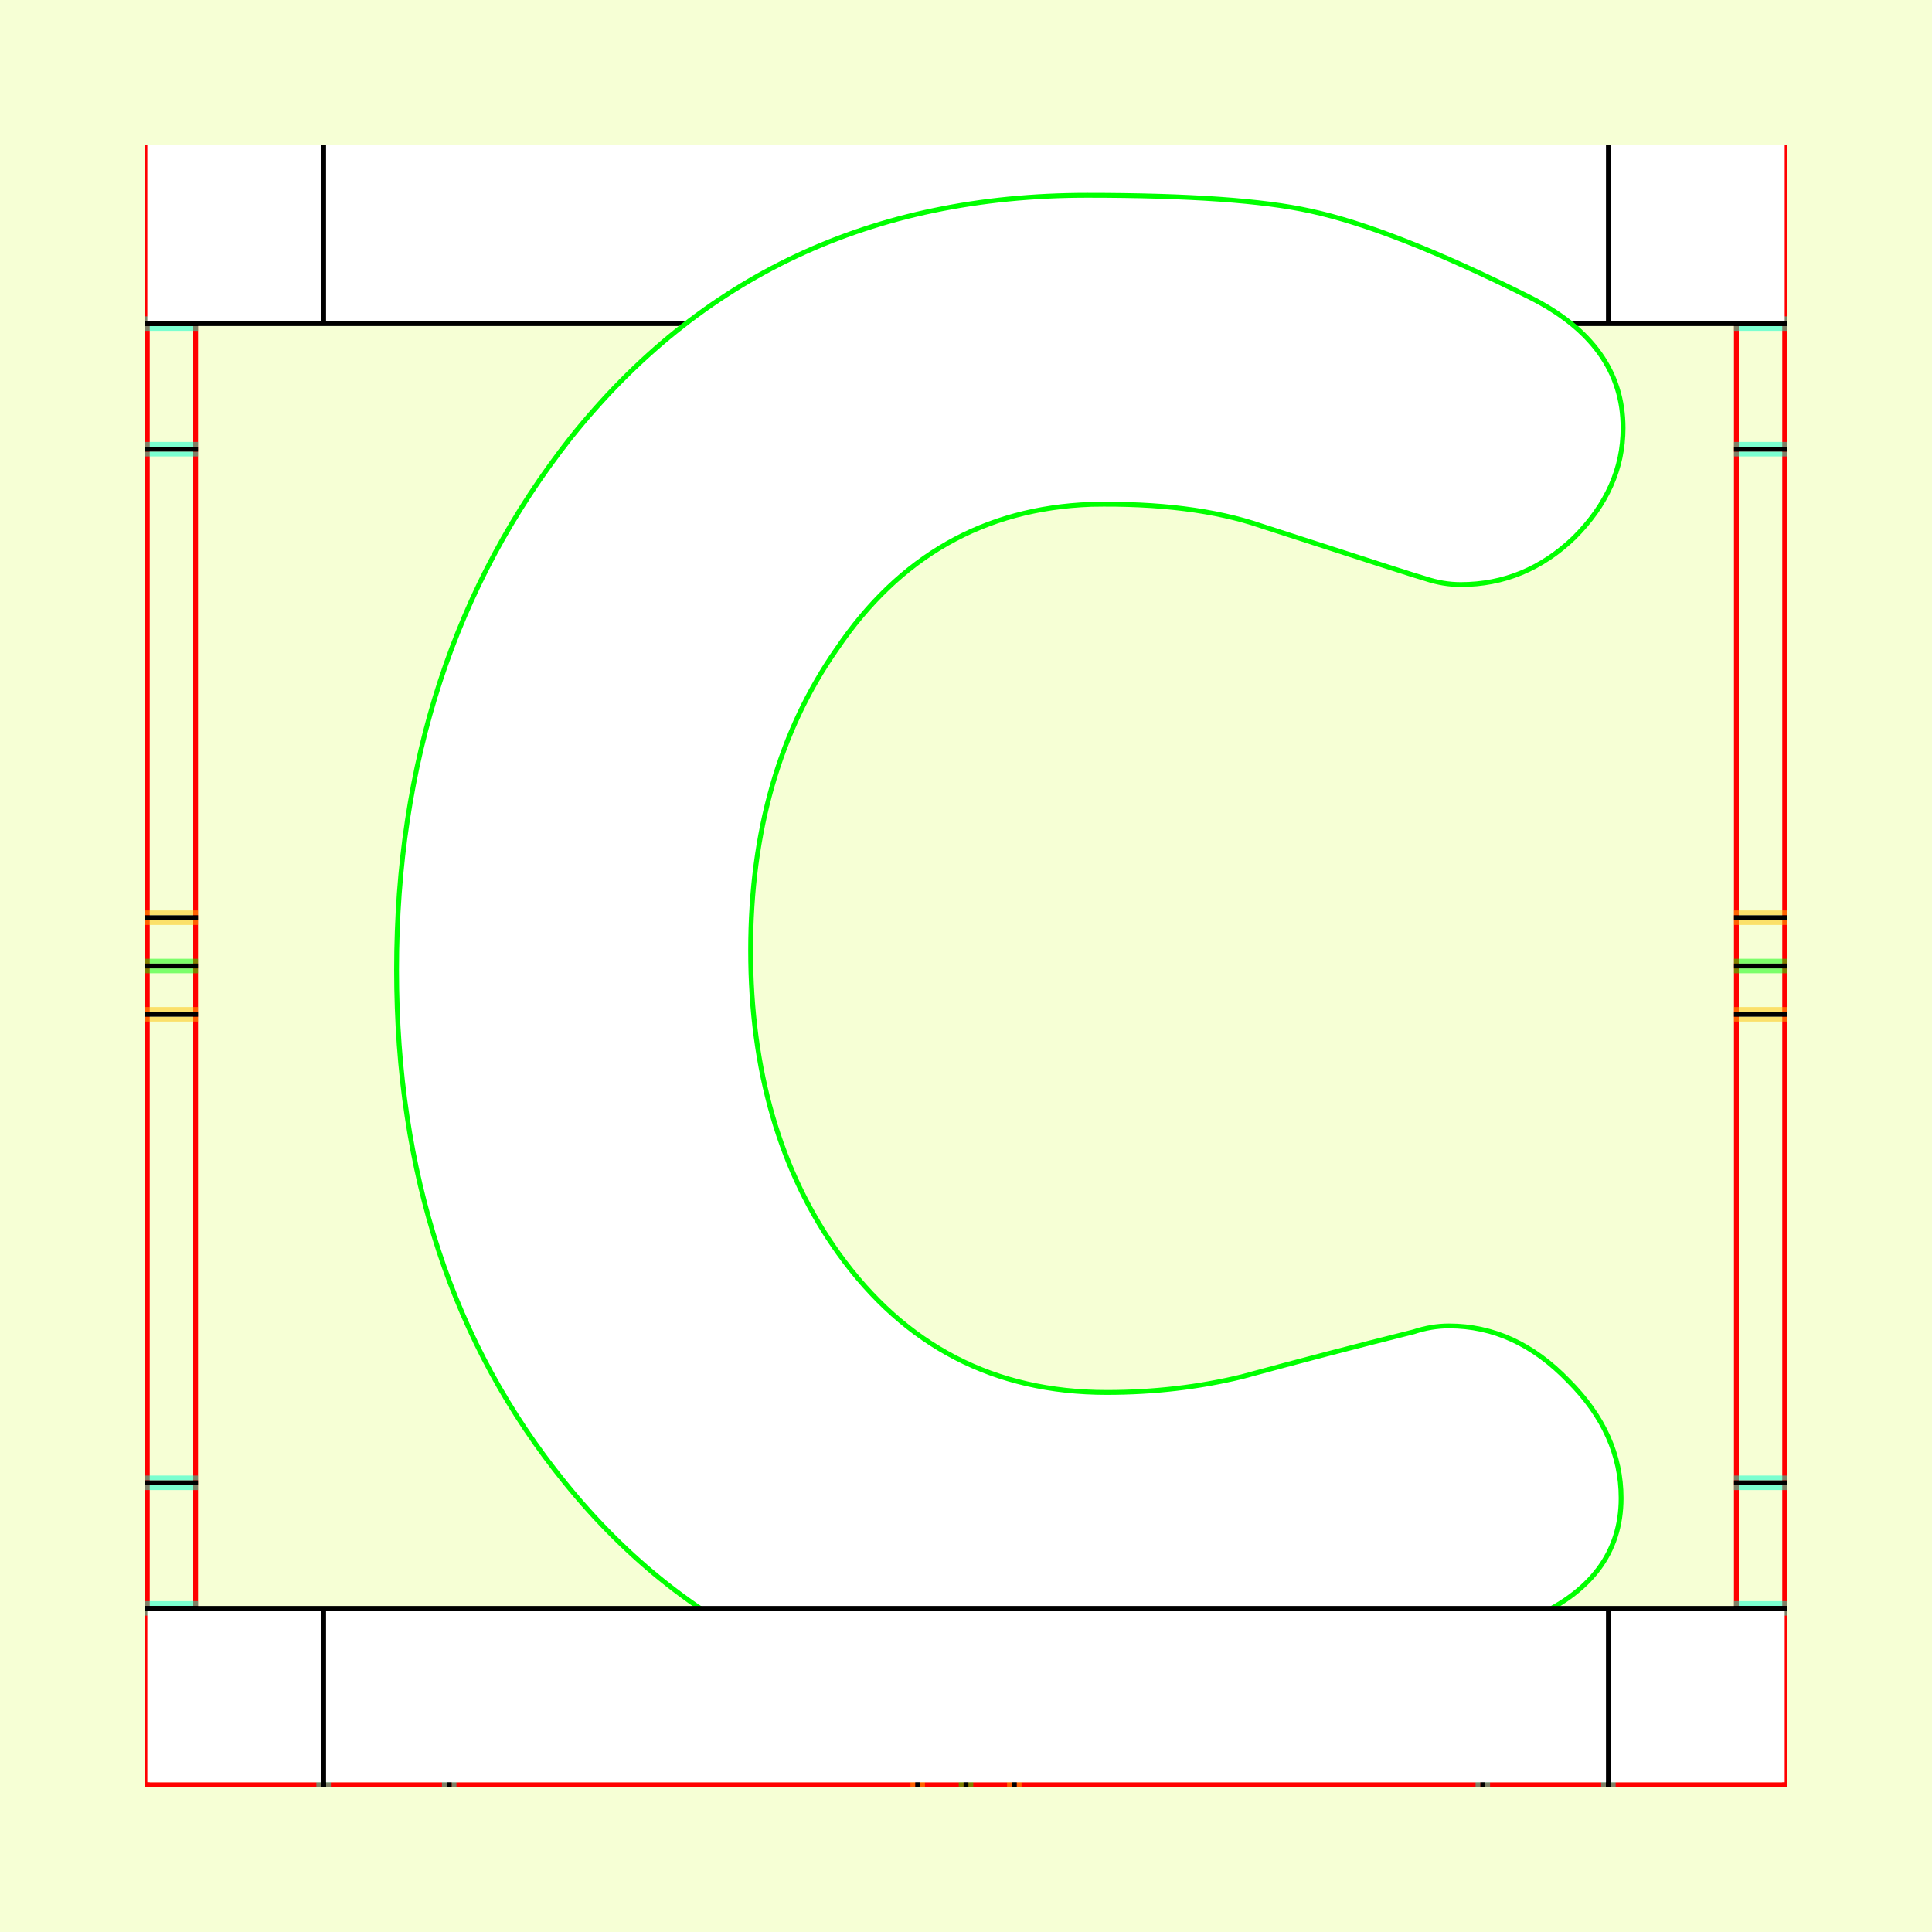 <?xml version="1.0" encoding="UTF-8" standalone="no"?>
<!-- Created with Inkscape (http://www.inkscape.org/) -->

<svg
   xmlns:dc="http://purl.org/dc/elements/1.1/"
   xmlns:cc="http://creativecommons.org/ns#"
   xmlns:rdf="http://www.w3.org/1999/02/22-rdf-syntax-ns#"
   xmlns:svg="http://www.w3.org/2000/svg"
   xmlns="http://www.w3.org/2000/svg"
   xmlns:sodipodi="http://sodipodi.sourceforge.net/DTD/sodipodi-0.dtd"
   xmlns:inkscape="http://www.inkscape.org/namespaces/inkscape"
   style="display:inline"
   sodipodi:docname="161212_CCCC_00_UW_00_UW_.svg"
   inkscape:version="0.48.3.1 r9886"
   version="1.1"
   id="svg2902"
   height="400"
   width="400">
  <rect width="100%" height="100%" fill="#333333" stroke="none"/>
  <sodipodi:namedview
     id="base"
     pagecolor="#f0f0f0"
     bordercolor="#666666"
     borderopacity="1.0"
     inkscape:pageopacity="1"
     inkscape:pageshadow="2"
     inkscape:zoom="1.009047"
     inkscape:cx="175.85625"
     inkscape:cy="210.47363"
     inkscape:document-units="px"
     inkscape:current-layer="g3246"
     showgrid="false"
     inkscape:window-width="1018"
     inkscape:window-height="709"
     inkscape:window-x="0"
     inkscape:window-y="1"
     inkscape:window-maximized="0"
     showguides="true"
     inkscape:guide-bbox="true"
     inkscape:snap-bbox="true"
     inkscape:snap-global="false" />
  <defs
     id="defs2904">
    <clipPath
       clipPathUnits="userSpaceOnUse"
       id="clipPath5174">
      <path
         id="path5176"
         style="opacity:0.5;fill:#00ff00;stroke:#00ff00;stroke-width:1px;stroke-linecap:square;display:inline"
         d="m 436.27,600.114 -232.095,134 -169.5,-293.583 232.095,-134 z"
         inkscape:connector-curvature="0"
         sodipodi:nodetypes="ccccc" />
    </clipPath>
    <clipPath
       clipPathUnits="userSpaceOnUse"
       id="clipPath5174-5">
      <path
         id="path5176-9"
         style="opacity:0.5;fill:#00ff00;stroke:#00ff00;stroke-width:1px;stroke-linecap:square;display:inline"
         d="m 436.27,600.114 -232.095,134 -169.5,-293.583 232.095,-134 z"
         inkscape:connector-curvature="0"
         sodipodi:nodetypes="ccccc" />
    </clipPath>
    <clipPath
       clipPathUnits="userSpaceOnUse"
       id="clipPath3238">
      <path
         sodipodi:nodetypes="ccccc"
         inkscape:connector-curvature="0"
         d="m 461.27,643.416 -232.095,134 -169.5,-293.583 232.095,-134 z"
         style="opacity:0.5;fill:#00ff00;stroke:#00ff00;stroke-width:1px;stroke-linecap:square;display:inline"
         id="path3240" />
    </clipPath>
  </defs>
  
tmp/TMP.change:<g
     inkscape:groupmode="layer"
     id="bg"
     inkscape:label="XX_BG"
     sodipodi:insensitive="true">
    <path
       style="fill:#f6ffd5"
       d="M 400,0 400,400 0,400 0,0 z"
       id="bgrect"
       inkscape:connector-curvature="0" />
  </g>
  
tmp/TMP.change:<g
     inkscape:label="XX_Referenz"
     inkscape:groupmode="layer"
     id="XX_referenz"
     style="display:inline"
     sodipodi:insensitive="true">
    <path
       id="innerframe"
       style="fill:none;stroke:#ff0000;stroke-width:1"
       d="m 40.5,40.5 319,0 0,319 -319,0 0,-319 z"
       inkscape:label="#innerframe"
       sodipodi:insensitive="true"
       inkscape:connector-curvature="0" />
    <path
       id="outerframe"
       style="fill:none;stroke:#ff0000;stroke-width:1"
       d="m 30.5,30.5 339,0 0,339 -339,0 0,-339 z"
       inkscape:label="#outerframe"
       sodipodi:nodetypes="ccccc"
       sodipodi:insensitive="true"
       inkscape:connector-curvature="0" />
    <path
       style="opacity:0.5;fill:none;stroke:#ffc200;stroke-width:1px;stroke-linecap:square"
       d="m 189,30.5 0,10"
       id="ref-S-top-1"
       sodipodi:insensitive="true"
       inkscape:connector-curvature="0" />
    <path
       style="opacity:0.5;fill:none;stroke:#ffc200;stroke-width:1px;stroke-linecap:square"
       d="m 191,30.5 0,10"
       id="ref-S-top-2"
       sodipodi:insensitive="true"
       inkscape:connector-curvature="0" />
    <path
       style="opacity:0.5;fill:none;stroke:#ffc200;stroke-width:1px;stroke-linecap:square"
       d="m 209,30.5 0,10"
       id="ref-S-top-3"
       sodipodi:insensitive="true"
       inkscape:connector-curvature="0" />
    <path
       style="opacity:0.5;fill:none;stroke:#ffc200;stroke-width:1px;stroke-linecap:square"
       d="m 211,30.5 0,10"
       id="ref-S-top-4"
       sodipodi:insensitive="true"
       inkscape:connector-curvature="0" />
    <path
       style="opacity:0.5;fill:none;stroke:#00ff00;stroke-width:1px;stroke-linecap:square"
       d="m 199,30.5 0,10"
       id="ref-I-top-1"
       sodipodi:insensitive="true"
       inkscape:connector-curvature="0" />
    <path
       style="opacity:0.5;fill:none;stroke:#00ff00;stroke-width:1px;stroke-linecap:square"
       d="m 201,30.5 0,10"
       id="ref-I-top-2"
       sodipodi:insensitive="true"
       inkscape:connector-curvature="0" />
    <path
       style="opacity:0.5;fill:none;stroke:#00ffcc;stroke-width:1px;stroke-linecap:square"
       d="m 66,30.5 0,10"
       id="ref-C-top-1"
       sodipodi:insensitive="true"
       inkscape:connector-curvature="0" />
    <path
       style="opacity:0.5;fill:none;stroke:#00ffcc;stroke-width:1px;stroke-linecap:square"
       d="m 68,30.5 0,10"
       id="ref-C-top-2"
       sodipodi:insensitive="true"
       inkscape:connector-curvature="0" />
    <path
       style="opacity:0.5;fill:none;stroke:#00ffcc;stroke-width:1px;stroke-linecap:square"
       d="m 92,30.5 0,10"
       id="ref-C-top-3"
       sodipodi:insensitive="true"
       inkscape:connector-curvature="0" />
    <path
       style="opacity:0.5;fill:none;stroke:#00ffcc;stroke-width:1px;stroke-linecap:square"
       d="m 94,30.5 0,10"
       id="ref-C-top-4"
       sodipodi:insensitive="true"
       inkscape:connector-curvature="0" />
    <path
       style="opacity:0.5;fill:none;stroke:#00ffcc;stroke-width:1px;stroke-linecap:square"
       d="m 306,30.5 0,10"
       id="ref-C-top-5"
       sodipodi:insensitive="true"
       inkscape:connector-curvature="0" />
    <path
       style="opacity:0.5;fill:none;stroke:#00ffcc;stroke-width:1px;stroke-linecap:square"
       d="m 308,30.5 0,10"
       id="ref-C-top-6"
       sodipodi:insensitive="true"
       inkscape:connector-curvature="0" />
    <path
       style="opacity:0.5;fill:none;stroke:#00ffcc;stroke-width:1px;stroke-linecap:square"
       d="m 332,30.5 0,10"
       id="ref-C-top-7"
       sodipodi:insensitive="true"
       inkscape:connector-curvature="0" />
    <path
       style="opacity:0.5;fill:none;stroke:#00ffcc;stroke-width:1px;stroke-linecap:square"
       d="m 334,30.5 0,10"
       id="ref-C-top-8"
       sodipodi:insensitive="true"
       inkscape:connector-curvature="0" />
    <path
       style="opacity:0.5;fill:none;stroke:#ffc200;stroke-width:1px;stroke-linecap:square"
       d="m 369.5,189 -10,0"
       id="ref-S-right-1"
       sodipodi:insensitive="true"
       inkscape:connector-curvature="0" />
    <path
       style="opacity:0.5;fill:none;stroke:#ffc200;stroke-width:1px;stroke-linecap:square"
       d="m 369.5,191 -10,0"
       id="ref-S-right-2"
       sodipodi:insensitive="true"
       inkscape:connector-curvature="0" />
    <path
       style="opacity:0.5;fill:none;stroke:#ffc200;stroke-width:1px;stroke-linecap:square"
       d="m 369.5,209 -10,0"
       id="ref-S-right-3"
       sodipodi:insensitive="true"
       inkscape:connector-curvature="0" />
    <path
       style="opacity:0.5;fill:none;stroke:#ffc200;stroke-width:1px;stroke-linecap:square"
       d="m 369.5,211 -10,0"
       id="ref-S-right-4"
       sodipodi:insensitive="true"
       inkscape:connector-curvature="0" />
    <path
       style="opacity:0.5;fill:none;stroke:#00ff00;stroke-width:1px;stroke-linecap:square"
       d="m 369.5,199 -10,0"
       id="ref-I-right-1"
       sodipodi:insensitive="true"
       inkscape:connector-curvature="0" />
    <path
       style="opacity:0.5;fill:none;stroke:#00ff00;stroke-width:1px;stroke-linecap:square"
       d="m 369.5,201 -10,0"
       id="ref-I-right-2"
       sodipodi:insensitive="true"
       inkscape:connector-curvature="0" />
    <path
       style="opacity:0.5;fill:none;stroke:#00ffcc;stroke-width:1px;stroke-linecap:square"
       d="m 369.5,66 -10,0"
       id="ref-C-right-1"
       sodipodi:insensitive="true"
       inkscape:connector-curvature="0" />
    <path
       style="opacity:0.5;fill:none;stroke:#00ffcc;stroke-width:1px;stroke-linecap:square"
       d="m 369.5,68 -10,0"
       id="ref-C-right-2"
       sodipodi:insensitive="true"
       inkscape:connector-curvature="0" />
    <path
       style="opacity:0.5;fill:none;stroke:#00ffcc;stroke-width:1px;stroke-linecap:square"
       d="m 369.5,92 -10,0"
       id="ref-C-right-3"
       sodipodi:insensitive="true"
       inkscape:connector-curvature="0" />
    <path
       style="opacity:0.5;fill:none;stroke:#00ffcc;stroke-width:1px;stroke-linecap:square"
       d="m 369.5,94 -10,0"
       id="ref-C-right-4"
       sodipodi:insensitive="true"
       inkscape:connector-curvature="0" />
    <path
       style="opacity:0.5;fill:none;stroke:#00ffcc;stroke-width:1px;stroke-linecap:square"
       d="m 369.5,306 -10,0"
       id="ref-C-right-5"
       sodipodi:insensitive="true"
       inkscape:connector-curvature="0" />
    <path
       style="opacity:0.5;fill:none;stroke:#00ffcc;stroke-width:1px;stroke-linecap:square"
       d="m 369.5,308 -10,0"
       id="ref-C-right-6"
       sodipodi:insensitive="true"
       inkscape:connector-curvature="0" />
    <path
       style="opacity:0.5;fill:none;stroke:#00ffcc;stroke-width:1px;stroke-linecap:square"
       d="m 369.5,332 -10,0"
       id="ref-C-right-7"
       sodipodi:insensitive="true"
       inkscape:connector-curvature="0" />
    <path
       style="opacity:0.5;fill:none;stroke:#00ffcc;stroke-width:1px;stroke-linecap:square"
       d="m 369.5,334 -10,0"
       id="ref-C-right-8"
       sodipodi:insensitive="true"
       inkscape:connector-curvature="0" />
    <path
       style="opacity:0.5;fill:none;stroke:#ffc200;stroke-width:1px;stroke-linecap:square"
       d="m 189,369.5 0,-10"
       id="ref-S-bottom-1"
       sodipodi:insensitive="true"
       inkscape:connector-curvature="0" />
    <path
       style="opacity:0.5;fill:none;stroke:#ffc200;stroke-width:1px;stroke-linecap:square"
       d="m 191,369.5 0,-10"
       id="ref-S-bottom-2"
       sodipodi:insensitive="true"
       inkscape:connector-curvature="0" />
    <path
       style="opacity:0.5;fill:none;stroke:#ffc200;stroke-width:1px;stroke-linecap:square"
       d="m 209,369.5 0,-10"
       id="ref-S-bottom-3"
       sodipodi:insensitive="true"
       inkscape:connector-curvature="0" />
    <path
       style="opacity:0.5;fill:none;stroke:#ffc200;stroke-width:1px;stroke-linecap:square"
       d="m 211,369.5 0,-10"
       id="ref-S-bottom-4"
       sodipodi:insensitive="true"
       inkscape:connector-curvature="0" />
    <path
       style="opacity:0.5;fill:none;stroke:#00ff00;stroke-width:1px;stroke-linecap:square"
       d="m 199,369.5 0,-10"
       id="ref-I-bottom-1"
       sodipodi:insensitive="true"
       inkscape:connector-curvature="0" />
    <path
       style="opacity:0.5;fill:none;stroke:#00ff00;stroke-width:1px;stroke-linecap:square"
       d="m 201,369.5 0,-10"
       id="ref-I-bottom-2"
       sodipodi:insensitive="true"
       inkscape:connector-curvature="0" />
    <path
       style="opacity:0.5;fill:none;stroke:#00ffcc;stroke-width:1px;stroke-linecap:square"
       d="m 66,369.5 0,-10"
       id="ref-C-bottom-1"
       sodipodi:insensitive="true"
       inkscape:connector-curvature="0" />
    <path
       style="opacity:0.5;fill:none;stroke:#00ffcc;stroke-width:1px;stroke-linecap:square"
       d="m 68,369.5 0,-10"
       id="ref-C-bottom-2"
       sodipodi:insensitive="true"
       inkscape:connector-curvature="0" />
    <path
       style="opacity:0.5;fill:none;stroke:#00ffcc;stroke-width:1px;stroke-linecap:square"
       d="m 92,369.5 0,-10"
       id="ref-C-bottom-3"
       sodipodi:insensitive="true"
       inkscape:connector-curvature="0" />
    <path
       style="opacity:0.5;fill:none;stroke:#00ffcc;stroke-width:1px;stroke-linecap:square"
       d="m 94,369.5 0,-10"
       id="ref-C-bottom-4"
       sodipodi:insensitive="true"
       inkscape:connector-curvature="0" />
    <path
       style="opacity:0.5;fill:none;stroke:#00ffcc;stroke-width:1px;stroke-linecap:square"
       d="m 306,369.5 0,-10"
       id="ref-C-bottom-5"
       sodipodi:insensitive="true"
       inkscape:connector-curvature="0" />
    <path
       style="opacity:0.5;fill:none;stroke:#00ffcc;stroke-width:1px;stroke-linecap:square"
       d="m 308,369.5 0,-10"
       id="ref-C-bottom-6"
       sodipodi:insensitive="true"
       inkscape:connector-curvature="0" />
    <path
       style="opacity:0.5;fill:none;stroke:#00ffcc;stroke-width:1px;stroke-linecap:square"
       d="m 332,369.5 0,-10"
       id="ref-C-bottom-7"
       sodipodi:insensitive="true"
       inkscape:connector-curvature="0" />
    <path
       style="opacity:0.5;fill:none;stroke:#00ffcc;stroke-width:1px;stroke-linecap:square"
       d="m 334,369.5 0,-10"
       id="ref-C-bottom-8"
       sodipodi:insensitive="true"
       inkscape:connector-curvature="0" />
    <path
       style="opacity:0.5;fill:none;stroke:#ffc200;stroke-width:1px;stroke-linecap:square"
       d="m 30.5,189 10,0"
       id="ref-S-left-1"
       sodipodi:insensitive="true"
       inkscape:connector-curvature="0" />
    <path
       style="opacity:0.5;fill:none;stroke:#ffc200;stroke-width:1px;stroke-linecap:square"
       d="m 30.5,191 10,0"
       id="ref-S-left-2"
       sodipodi:insensitive="true"
       inkscape:connector-curvature="0" />
    <path
       style="opacity:0.5;fill:none;stroke:#ffc200;stroke-width:1px;stroke-linecap:square"
       d="m 30.5,209 10,0"
       id="ref-S-left-3"
       sodipodi:insensitive="true"
       inkscape:connector-curvature="0" />
    <path
       style="opacity:0.5;fill:none;stroke:#ffc200;stroke-width:1px;stroke-linecap:square"
       d="m 30.5,211 10,0"
       id="ref-S-left-4"
       sodipodi:insensitive="true"
       inkscape:connector-curvature="0" />
    <path
       style="opacity:0.5;fill:none;stroke:#00ff00;stroke-width:1px;stroke-linecap:square"
       d="m 40.5,199 -10,0"
       id="ref-I-left-1"
       sodipodi:insensitive="true"
       inkscape:connector-curvature="0" />
    <path
       style="opacity:0.5;fill:none;stroke:#00ff00;stroke-width:1px;stroke-linecap:square"
       d="m 40.5,201 -10,0"
       id="ref-I-left-2"
       sodipodi:insensitive="true"
       inkscape:connector-curvature="0" />
    <path
       style="opacity:0.5;fill:none;stroke:#00ffcc;stroke-width:1px;stroke-linecap:square"
       d="m 30.5,66 10,0"
       id="ref-C-left-1"
       sodipodi:insensitive="true"
       inkscape:connector-curvature="0" />
    <path
       style="opacity:0.5;fill:none;stroke:#00ffcc;stroke-width:1px;stroke-linecap:square"
       d="m 30.5,68 10,0"
       id="ref-C-left-2"
       sodipodi:insensitive="true"
       inkscape:connector-curvature="0" />
    <path
       style="opacity:0.5;fill:none;stroke:#00ffcc;stroke-width:1px;stroke-linecap:square"
       d="m 30.5,92 10,0"
       id="ref-C-left-3"
       sodipodi:insensitive="true"
       inkscape:connector-curvature="0" />
    <path
       style="opacity:0.5;fill:none;stroke:#00ffcc;stroke-width:1px;stroke-linecap:square"
       d="m 30.5,94 10,0"
       id="ref-C-left-4"
       sodipodi:insensitive="true"
       inkscape:connector-curvature="0" />
    <path
       style="opacity:0.5;fill:none;stroke:#00ffcc;stroke-width:1px;stroke-linecap:square"
       d="m 30.5,306 10,0"
       id="ref-C-left-5"
       sodipodi:insensitive="true"
       inkscape:connector-curvature="0" />
    <path
       style="opacity:0.5;fill:none;stroke:#00ffcc;stroke-width:1px;stroke-linecap:square"
       d="m 30.5,308 10,0"
       id="ref-C-left-6"
       sodipodi:insensitive="true"
       inkscape:connector-curvature="0" />
    <path
       style="opacity:0.5;fill:none;stroke:#00ffcc;stroke-width:1px;stroke-linecap:square"
       d="m 30.5,332 10,0"
       id="ref-C-left-7"
       sodipodi:insensitive="true"
       inkscape:connector-curvature="0" />
    <path
       style="opacity:0.5;fill:none;stroke:#00ffcc;stroke-width:1px;stroke-linecap:square"
       d="m 30.5,334 10,0"
       id="ref-C-left-8"
       sodipodi:insensitive="true"
       inkscape:connector-curvature="0" />
    <path
       style="fill:none;stroke:#000000;stroke-width:1px;stroke-linecap:square"
       d="m 190,30.5 0,10"
       id="S-top-1"
       inkscape:connector-curvature="0" />
    <path
       style="fill:none;stroke:#000000;stroke-width:1px;stroke-linecap:square"
       d="m 210,30.5 0,10"
       id="S-top-2"
       inkscape:connector-curvature="0" />
    <path
       style="fill:none;stroke:#000000;stroke-width:1px;stroke-linecap:square"
       d="m 369.5,190 -10,0"
       id="S-right-1"
       inkscape:connector-curvature="0" />
    <path
       style="fill:none;stroke:#000000;stroke-width:1px;stroke-linecap:square"
       d="m 369.5,210 -10,0"
       id="S-right-2"
       inkscape:connector-curvature="0" />
    <path
       style="fill:none;stroke:#000000;stroke-width:1px;stroke-linecap:square"
       d="m 190,369.5 0,-10"
       id="S-bottom-1"
       inkscape:connector-curvature="0" />
    <path
       style="fill:none;stroke:#000000;stroke-width:1px;stroke-linecap:square"
       d="m 210,369.5 0,-10"
       id="S-bottom-2"
       inkscape:connector-curvature="0" />
    <path
       style="fill:none;stroke:#000000;stroke-width:1px;stroke-linecap:square"
       d="m 30.5,190 10,0"
       id="S-left-1"
       inkscape:connector-curvature="0" />
    <path
       style="fill:none;stroke:#000000;stroke-width:1px;stroke-linecap:square"
       d="m 30.5,210 10,0"
       id="S-left-2"
       inkscape:connector-curvature="0" />
    <path
       style="fill:none;stroke:#000000;stroke-width:1px;stroke-linecap:square"
       d="m 200,30.5 0,10"
       id="I-top-1"
       inkscape:connector-curvature="0" />
    <path
       style="fill:none;stroke:#000000;stroke-width:1px;stroke-linecap:square"
       d="m 369.5,200 -10,0"
       id="I-right-1"
       inkscape:connector-curvature="0" />
    <path
       style="fill:none;stroke:#000000;stroke-width:1px;stroke-linecap:square"
       d="m 200,369.5 0,-10"
       id="I-bottom-1"
       inkscape:connector-curvature="0" />
    <path
       style="fill:none;stroke:#000000;stroke-width:1px;stroke-linecap:square"
       d="m 40.5,200 -10,0"
       id="I-left-1"
       inkscape:connector-curvature="0" />
    <path
       style="fill:none;stroke:#000000;stroke-width:1px;stroke-linecap:square"
       d="m 67,30.5 0,10"
       id="C-top-1"
       inkscape:connector-curvature="0" />
    <path
       style="fill:none;stroke:#000000;stroke-width:1px;stroke-linecap:square"
       d="m 93,30.5 0,10"
       id="C-top-2"
       inkscape:connector-curvature="0" />
    <path
       style="fill:none;stroke:#000000;stroke-width:1px;stroke-linecap:square"
       d="m 307,30.5 0,10"
       id="C-top-3"
       inkscape:connector-curvature="0" />
    <path
       style="fill:none;stroke:#000000;stroke-width:1px;stroke-linecap:square"
       d="m 333,30.5 0,10"
       id="C-top-4"
       inkscape:connector-curvature="0" />
    <path
       style="fill:none;stroke:#000000;stroke-width:1px;stroke-linecap:square"
       d="m 369.5,67 -10,0"
       id="C-right-1"
       inkscape:connector-curvature="0" />
    <path
       style="fill:none;stroke:#000000;stroke-width:1px;stroke-linecap:square"
       d="m 369.5,93 -10,0"
       id="C-right-2"
       inkscape:connector-curvature="0" />
    <path
       style="fill:none;stroke:#000000;stroke-width:1px;stroke-linecap:square"
       d="m 369.5,307 -10,0"
       id="C-right-3"
       inkscape:connector-curvature="0" />
    <path
       style="fill:none;stroke:#000000;stroke-width:1px;stroke-linecap:square"
       d="m 369.5,333 -10,0"
       id="C-right-4"
       inkscape:connector-curvature="0" />
    <path
       style="fill:none;stroke:#000000;stroke-width:1px;stroke-linecap:square"
       d="m 67,369.5 0,-10"
       id="C-bottom-1"
       inkscape:connector-curvature="0" />
    <path
       style="fill:none;stroke:#000000;stroke-width:1px;stroke-linecap:square"
       d="m 93,369.5 0,-10"
       id="C-bottom-2"
       inkscape:connector-curvature="0" />
    <path
       style="fill:none;stroke:#000000;stroke-width:1px;stroke-linecap:square"
       d="m 307,369.5 0,-10"
       id="C-bottom-3"
       inkscape:connector-curvature="0" />
    <path
       style="fill:none;stroke:#000000;stroke-width:1px;stroke-linecap:square"
       d="m 333,369.5 0,-10"
       id="C-bottom-4"
       inkscape:connector-curvature="0" />
    <path
       style="fill:none;stroke:#000000;stroke-width:1px;stroke-linecap:square"
       d="m 30.5,67 10,0"
       id="C-left-1"
       inkscape:connector-curvature="0" />
    <path
       style="fill:none;stroke:#000000;stroke-width:1px;stroke-linecap:square"
       d="m 30.5,93 10,0"
       id="C-left-2"
       inkscape:connector-curvature="0" />
    <path
       style="fill:none;stroke:#000000;stroke-width:1px;stroke-linecap:square"
       d="m 30.5,307 10,0"
       id="C-left-3"
       inkscape:connector-curvature="0" />
    <path
       style="fill:none;stroke:#000000;stroke-width:1px;stroke-linecap:square"
       d="m 30.5,333 10,0"
       id="C-left-4"
       inkscape:connector-curvature="0" />
  </g>
  
tmp/TMP.change:<g
     inkscape:groupmode="layer"
     id="g3149"
     inkscape:label="OKON-001"
     zpos="-300"
     style="display:inline"
     sodipodi:insensitive="true">
    <path
       id="path3151"
       style="fill:#ffffff;stroke:none;display:inline"
       d="m 369.5,30 0,37 -339,0 0,-37 z"
       inkscape:connector-curvature="0"
       sodipodi:nodetypes="ccccc" />
    <path
       style="fill:none;stroke:#000000;stroke-width:1px;stroke-linecap:square;display:inline"
       d="m 67,30.5 0,36"
       id="C-top-1-3"
       inkscape:connector-curvature="0"
       sodipodi:nodetypes="cc" />
    <path
       style="fill:none;stroke:#000000;stroke-width:1px;stroke-linecap:square;display:inline"
       d="m 333,30.5 0,36"
       id="C-top-4-6"
       inkscape:connector-curvature="0"
       sodipodi:nodetypes="cc" />
    <path
       sodipodi:nodetypes="cccc"
       inkscape:connector-curvature="0"
       id="path3153"
       d="m 30.5,67 10,0 319,0 10,0"
       style="fill:none;stroke:#000000;stroke-width:1px;stroke-linecap:square;display:inline" />
  </g>
  
tmp/TMP.master:<g
     zpos="-200"
     style="display:none"
     inkscape:label="CCCC-001"
     id="g3125"
     inkscape:groupmode="layer">
    <path
       style="fill:#ffffff;stroke:#00ff00;stroke-width:1px"
       d="m 201.582,49.707 c -18.984,0 -35.596,6.724 -49.834,20.171 -15.623,14.634 -23.335,31.838 -23.335,51.614 l 0,154.841 c 0,18.787 5.339,34.211 16.216,46.077 15.82,17.6 32.827,26.301 51.02,26.301 l 67.434,0 c 9.492,0 14.436,-4.548 14.436,-13.645 0,-9.492 -4.746,-14.436 -14.238,-14.436 l -66.445,0 c -9.492,0 -18.391,-4.548 -27.092,-13.843 -8.306,-8.899 -12.458,-19.578 -12.458,-32.036 l 0,-151.084 c 0,-12.261 3.955,-22.148 11.865,-29.663 10.283,-9.492 21.16,-14.436 32.234,-14.436 l 59.524,0 c 10.481,0 15.82,-4.944 15.82,-15.029 0,-9.888 -4.944,-14.832 -14.634,-14.832 l -60.513,0"
       id="path3136"
       inkscape:connector-curvature="0" />
  </g>
  
tmp/TMP.master:<g
     zpos="-200"
     style="display:none"
     inkscape:label="CCCC-002"
     id="g3141"
     inkscape:groupmode="layer">
    <path
       style="fill:#ffffff;stroke:#00ff00;stroke-width:1px"
       d="m 167.57,50.555 c -17.415,2.43 -32.805,12.15 -42.12,27.135 -1.62,2.835 -42.12,83.43 -43.74,87.48 -3.24,7.695 -5.67,15.795 -6.48,24.705 -0.81,4.455 -0.81,15.39 0,20.25 0.81,8.505 3.24,16.605 6.48,24.3 1.62,4.05 42.12,84.645 43.74,87.48 9.315,15.39 25.11,25.11 42.93,27.54 4.86,0.405 78.57,0.405 81.405,0 9.315,-2.025 15.795,-9.72 15.795,-19.035 0,-8.1 -4.86,-14.985 -11.745,-17.82 -3.645,-1.62 -0.405,-1.62 -43.335,-1.62 -36.45,-0.405 -39.285,-0.405 -40.5,-0.81 -4.05,-1.215 -8.1,-3.645 -10.125,-6.48 -1.215,-1.62 -4.05,-6.885 -12.555,-23.895 -13.77,-27.135 -29.565,-58.725 -30.375,-61.56 -1.215,-2.43 -2.43,-7.29 -3.24,-10.53 -0.405,-4.05 -0.405,-11.745 0,-15.39 0.81,-3.645 2.025,-8.1 3.24,-10.935 0.81,-2.43 16.605,-34.425 30.375,-61.56 8.505,-16.605 11.34,-22.275 12.555,-23.49 2.025,-3.24 6.075,-5.67 10.125,-6.885 1.215,-0.405 4.05,-0.405 40.5,-0.405 42.93,-0.405 39.69,-0.405 43.335,-1.62 6.885,-2.835 11.745,-10.125 11.745,-17.82 0,-9.72 -6.48,-17.415 -15.795,-19.035 -1.62,-0.405 -8.1,-0.405 -40.5,-0.405 -36.045,0 -38.475,0 -41.715,0.405"
       id="path3152"
       inkscape:connector-curvature="0" />
  </g>
  
tmp/TMP.master:<g
     zpos="-200"
     style="display:inline"
     inkscape:label="CCCC-003"
     id="g3157"
     inkscape:groupmode="layer">
    <path
       style="fill:#ffffff;stroke:#00ff00;stroke-width:1px"
       d="m 229.119,288.29 c 9.72,6e-5 19.035,-1.08 27.945,-3.24 11.88,-3.24 23.76,-6.345 35.64,-9.315 2.43,-0.81 4.86,-1.215 7.29,-1.215 9.18,8e-5 17.415,3.78 24.705,11.34 7.29,7.29 10.935,15.39 10.935,24.3 -2.5e-4,11.34 -6.345,19.71 -19.035,25.11 -18.36,7.56 -33.345,12.69 -44.955,15.39 -12.96,2.97 -29.16,4.455 -48.6,4.455 -44.82,0 -80.19,-16.065 -106.11,-48.195 -23.22,-28.62 -34.83,-63.99 -34.83,-106.11 0,-42.93 12.015,-79.65 36.045,-110.16 26.73,-33.48 62.37,-50.22 106.92,-50.22 21.06,3.1e-4 36.45,1.08 46.17,3.24 11.34,2.43 26.46,8.37 45.36,17.82 12.96,6.48 19.44,15.525 19.44,27.135 -2.5e-4,8.37 -3.375,15.93 -10.125,22.68 -6.75,6.48 -14.58,9.72 -23.49,9.72 -2.43,2.3e-4 -4.86,-0.405 -7.29,-1.215 -1.08,-0.27 -12.42,-3.915 -34.02,-10.935 -9.45,-3.24 -21.195,-4.725 -35.235,-4.455 -22.14,0.81 -39.69,10.8 -52.65,29.97 -11.88,17.01 -17.82,37.8 -17.82,62.37 -7e-5,24.84 6.075,45.765 18.225,62.775 13.77,19.17 32.265,28.755 55.485,28.755"
       id="path3168"
       inkscape:connector-curvature="0" />
  </g>
  
tmp/TMP.master:<g
     zpos="-200"
     style="display:none"
     inkscape:label="CCCC-004"
     id="g3173"
     inkscape:groupmode="layer">
    <path
       style="fill:#ffffff;stroke:#00ff00;stroke-width:1px"
       d="m 304.513,249.834 0.396,1.187 c 0.527,29.004 -8.899,52.471 -28.279,70.4 -19.38,17.798 -45.549,26.697 -78.508,26.697 -33.486,0 -60.645,-11.272 -81.475,-33.816 C 95.817,291.626 85.402,262.688 85.402,227.488 l 0,-54.778 c -2e-5,-35.068 10.283,-63.94 30.85,-86.616 20.566,-22.807 47.395,-34.211 80.486,-34.211 33.882,2.9e-4 60.513,8.636 79.893,25.906 19.511,17.271 29.004,40.935 28.477,70.994 l -0.396,1.187 -46.472,0 c -1.9e-4,-19.248 -5.208,-33.948 -15.623,-44.099 -10.415,-10.283 -25.708,-15.425 -45.879,-15.425 -19.512,2.6e-4 -35.003,7.779 -46.472,23.335 -11.338,15.425 -17.007,34.937 -17.007,58.535 l 0,55.173 c -7e-5,23.862 5.801,43.572 17.402,59.128 11.601,15.425 27.422,23.137 47.461,23.137 19.643,4e-5 34.541,-5.142 44.692,-15.425 10.283,-10.283 15.425,-25.115 15.425,-44.495 l 46.274,0"
       id="path3184"
       inkscape:connector-curvature="0" />
  </g>
  
tmp/TMP.master:<g
     zpos="-200"
     style="display:none"
     inkscape:label="CCCC-005"
     id="g3189"
     inkscape:groupmode="layer">
    <path
       style="fill:#ffffff;stroke:#00ff00;stroke-width:1px"
       d="m 215.832,373.29 0,0 45.929,-50.104 -64.022,-27.836 0,-193.458 53.816,0 22.732,-64.95 -86.755,0 -61.239,68.197 0,226.861 -0.464,0.464 90.002,40.826"
       id="path3200"
       inkscape:connector-curvature="0" />
  </g>
  
tmp/TMP.master:<g
     zpos="-200"
     style="display:none"
     inkscape:label="CCCC-006"
     id="g3205"
     inkscape:groupmode="layer">
    <path
       style="fill:#ffffff;stroke:#00ff00;stroke-width:1px"
       d="m 85.061,254.801 c 0,27.284 7.222,50.956 22.068,70.216 14.846,19.259 36.512,28.889 65.401,28.889 26.883,0 51.759,-8.827 74.228,-27.284 22.469,-18.457 41.728,-42.129 56.975,-71.018 l -10.432,-6.821 c -11.234,23.673 -27.685,43.734 -48.549,60.586 -20.864,16.852 -41.728,25.278 -62.592,25.278 -19.66,0 -34.105,-7.222 -43.734,-22.068 -9.63,-14.444 -14.444,-32.5 -14.444,-54.166 0,-28.086 6.821,-58.981 20.864,-92.283 13.642,-32.901 31.296,-60.987 52.561,-83.857 20.864,-22.469 40.926,-34.105 59.784,-34.105 12.037,0 18.055,5.216 18.055,15.648 0,10.031 -4.815,22.469 -14.444,37.716 -9.63,15.648 -19.259,28.889 -29.29,40.123 4.012,8.426 9.63,12.438 16.451,12.438 11.234,0.401 22.469,-10.031 33.302,-30.494 10.432,-20.062 16.049,-38.919 16.049,-56.574 0,-24.074 -14.043,-36.512 -41.728,-36.512 -26.883,0 -53.765,11.235 -80.246,33.703 -26.481,22.469 -48.148,51.358 -65,86.265 -16.852,35.308 -25.278,69.814 -25.278,104.32"
       id="path3216"
       inkscape:connector-curvature="0" />
  </g>
  
tmp/TMP.master:<g
     zpos="-200"
     style="display:none"
     inkscape:label="CCCC-007"
     id="g3230"
     inkscape:groupmode="layer">
    <path
       style="fill:#ffffff;stroke:#00ff00;stroke-width:1px"
       d="M 220.986,37.787 119.948,91.077 c -4.69,2.558 -7.034,6.182 -6.821,11.298 l 0,226.59 c 0,6.608 2.984,10.658 9.379,12.363 1.705,0.426 5.116,1.492 9.805,2.771 4.69,1.279 10.232,2.984 16.84,4.69 6.395,1.705 13.642,3.624 21.316,5.755 7.674,2.132 15.561,4.263 23.448,6.395 7.887,2.132 15.561,4.263 23.235,6.395 7.461,2.132 14.069,3.837 20.25,5.329 5.968,1.705 10.871,2.984 14.921,3.837 3.837,0.853 6.395,1.279 7.247,1.279 1.705,0 4.263,-0.853 7.674,-2.984 3.411,-2.132 6.608,-4.476 9.805,-7.461 3.197,-2.984 5.968,-5.968 8.313,-9.166 2.345,-3.197 3.624,-5.969 3.624,-8.313 0,-2.984 -0.853,-5.542 -2.558,-7.887 -1.705,-2.345 -4.05,-4.05 -7.034,-4.903 -18.332,-5.116 -36.45,-10.019 -54.356,-14.708 -17.905,-4.69 -36.024,-9.379 -54.143,-14.708 -3.837,-1.066 -6.821,-3.197 -9.166,-6.182 -2.345,-2.771 -3.411,-6.395 -3.411,-10.445 l 0,-184.384 54.143,-28.564 c 1.279,0.853 3.411,2.132 6.395,3.837 2.984,1.705 6.182,3.411 9.805,5.542 3.624,2.132 7.461,4.263 11.298,6.395 3.837,2.132 7.674,4.263 11.298,5.968 3.411,1.918 6.608,3.411 9.592,4.476 2.771,1.279 4.69,1.705 6.182,1.705 1.492,0.213 3.411,-0.426 5.755,-1.705 2.345,-1.279 4.69,-2.558 7.247,-4.263 2.558,-1.492 4.903,-2.984 7.034,-4.69 2.132,-1.705 3.837,-2.771 5.329,-3.837 l -0.213,0 c 1.705,-1.066 2.984,-2.558 4.05,-4.263 1.066,-1.705 1.705,-3.624 1.705,-5.755 0,-5.542 -2.345,-9.379 -6.608,-11.937 l -58.193,-31.761 0.213,0 c -2.345,-0.853 -4.476,-1.279 -6.395,-1.492 -1.918,0 -4.05,0.639 -6.182,1.492 l 0.213,0"
       id="path3241"
       inkscape:connector-curvature="0" />
  </g>
  
tmp/TMP.master:<g
     zpos="-200"
     style="display:none"
     inkscape:label="CCCC-008"
     id="g3246"
     inkscape:groupmode="layer">
    <path
       style="fill:#ffffff;stroke:#00ff00;stroke-width:1px"
       d="m 255.171,66.591 c -10.744,-4.26 -23.525,-6.483 -38.529,-6.483 -26.118,0 -49.272,5.927 -69.648,17.782 -20.376,11.855 -36.306,28.526 -47.605,50.013 -11.484,21.487 -17.041,46.308 -17.041,74.093 0,28.526 5.372,53.162 16.486,73.908 11.114,20.746 26.674,36.491 46.864,47.235 20.19,10.929 43.715,16.301 70.574,16.301 10.188,0 19.45,-0.926 27.6,-3.149 8.15,-2.223 15.374,-5.001 21.672,-8.336 6.298,-3.334 13.337,-7.78 20.746,-13.152 3.149,-2.038 5.742,-3.149 7.965,-3.149 2.593,0 4.446,1.852 5.927,5.372 1.482,3.519 2.593,9.262 3.334,17.041 l 8.706,0 c -1.111,-17.782 -1.482,-49.643 -1.482,-95.581 l -8.891,0 c -1.297,13.707 -2.779,24.821 -4.631,33.342 -1.852,8.706 -4.631,16.301 -8.15,22.784 -3.705,6.668 -8.706,12.411 -15.004,17.227 -5.927,5.927 -13.152,10.558 -21.672,13.707 -8.521,3.149 -17.041,4.631 -25.562,4.631 -17.412,0 -31.86,-5.742 -43.345,-17.597 -11.484,-11.855 -20.005,-27.415 -25.562,-47.049 -5.557,-19.635 -8.15,-41.307 -8.15,-65.017 0,-23.71 2.593,-45.382 7.78,-65.017 5.187,-19.635 13.522,-35.565 24.821,-47.605 11.299,-11.855 25.562,-17.968 42.974,-17.968 9.076,0 17.782,1.667 26.118,4.816 8.335,3.334 15.56,7.965 21.858,13.893 6.298,5.187 11.299,10.744 15.004,16.856 3.705,6.113 6.483,13.152 8.336,20.931 1.852,7.965 3.705,18.338 5.187,30.934 l 8.891,0 c 0,-43.9 0.37,-74.464 1.482,-91.876 l -8.706,0 c -1.482,15.189 -4.816,22.598 -9.817,22.598 -2.223,0 -4.816,-1.111 -7.409,-3.334 -10.188,-7.78 -20.561,-13.707 -31.119,-18.153"
       id="path3257"
       inkscape:connector-curvature="0" />
  </g>
  
tmp/TMP.change:<g
     style="display:inline"
     zpos="-180"
     inkscape:label="UKON-001"
     id="g3155"
     inkscape:groupmode="layer">
    <path
       sodipodi:nodetypes="ccccc"
       inkscape:connector-curvature="0"
       d="m 30.5,369 0,-36 339,0 0,36 z"
       style="fill:#ffffff;stroke:none;display:inline"
       id="path3157" />
    <path
       style="fill:none;stroke:#000000;stroke-width:1px;stroke-linecap:square;display:inline"
       d="m 67,369.5 0,-36"
       id="C-bottom-1-7"
       inkscape:connector-curvature="0"
       sodipodi:nodetypes="cc" />
    <path
       style="fill:none;stroke:#000000;stroke-width:1px;stroke-linecap:square;display:inline"
       d="m 333,369.5 0,-36"
       id="C-bottom-4-5"
       inkscape:connector-curvature="0"
       sodipodi:nodetypes="cc" />
    <path
       style="fill:none;stroke:#000000;stroke-width:1px;stroke-linecap:square;display:inline"
       d="m 369.5,333 -10,0 -319,0 -10,0"
       id="path3159"
       inkscape:connector-curvature="0"
       sodipodi:nodetypes="cccc" />
  </g>

</svg>
